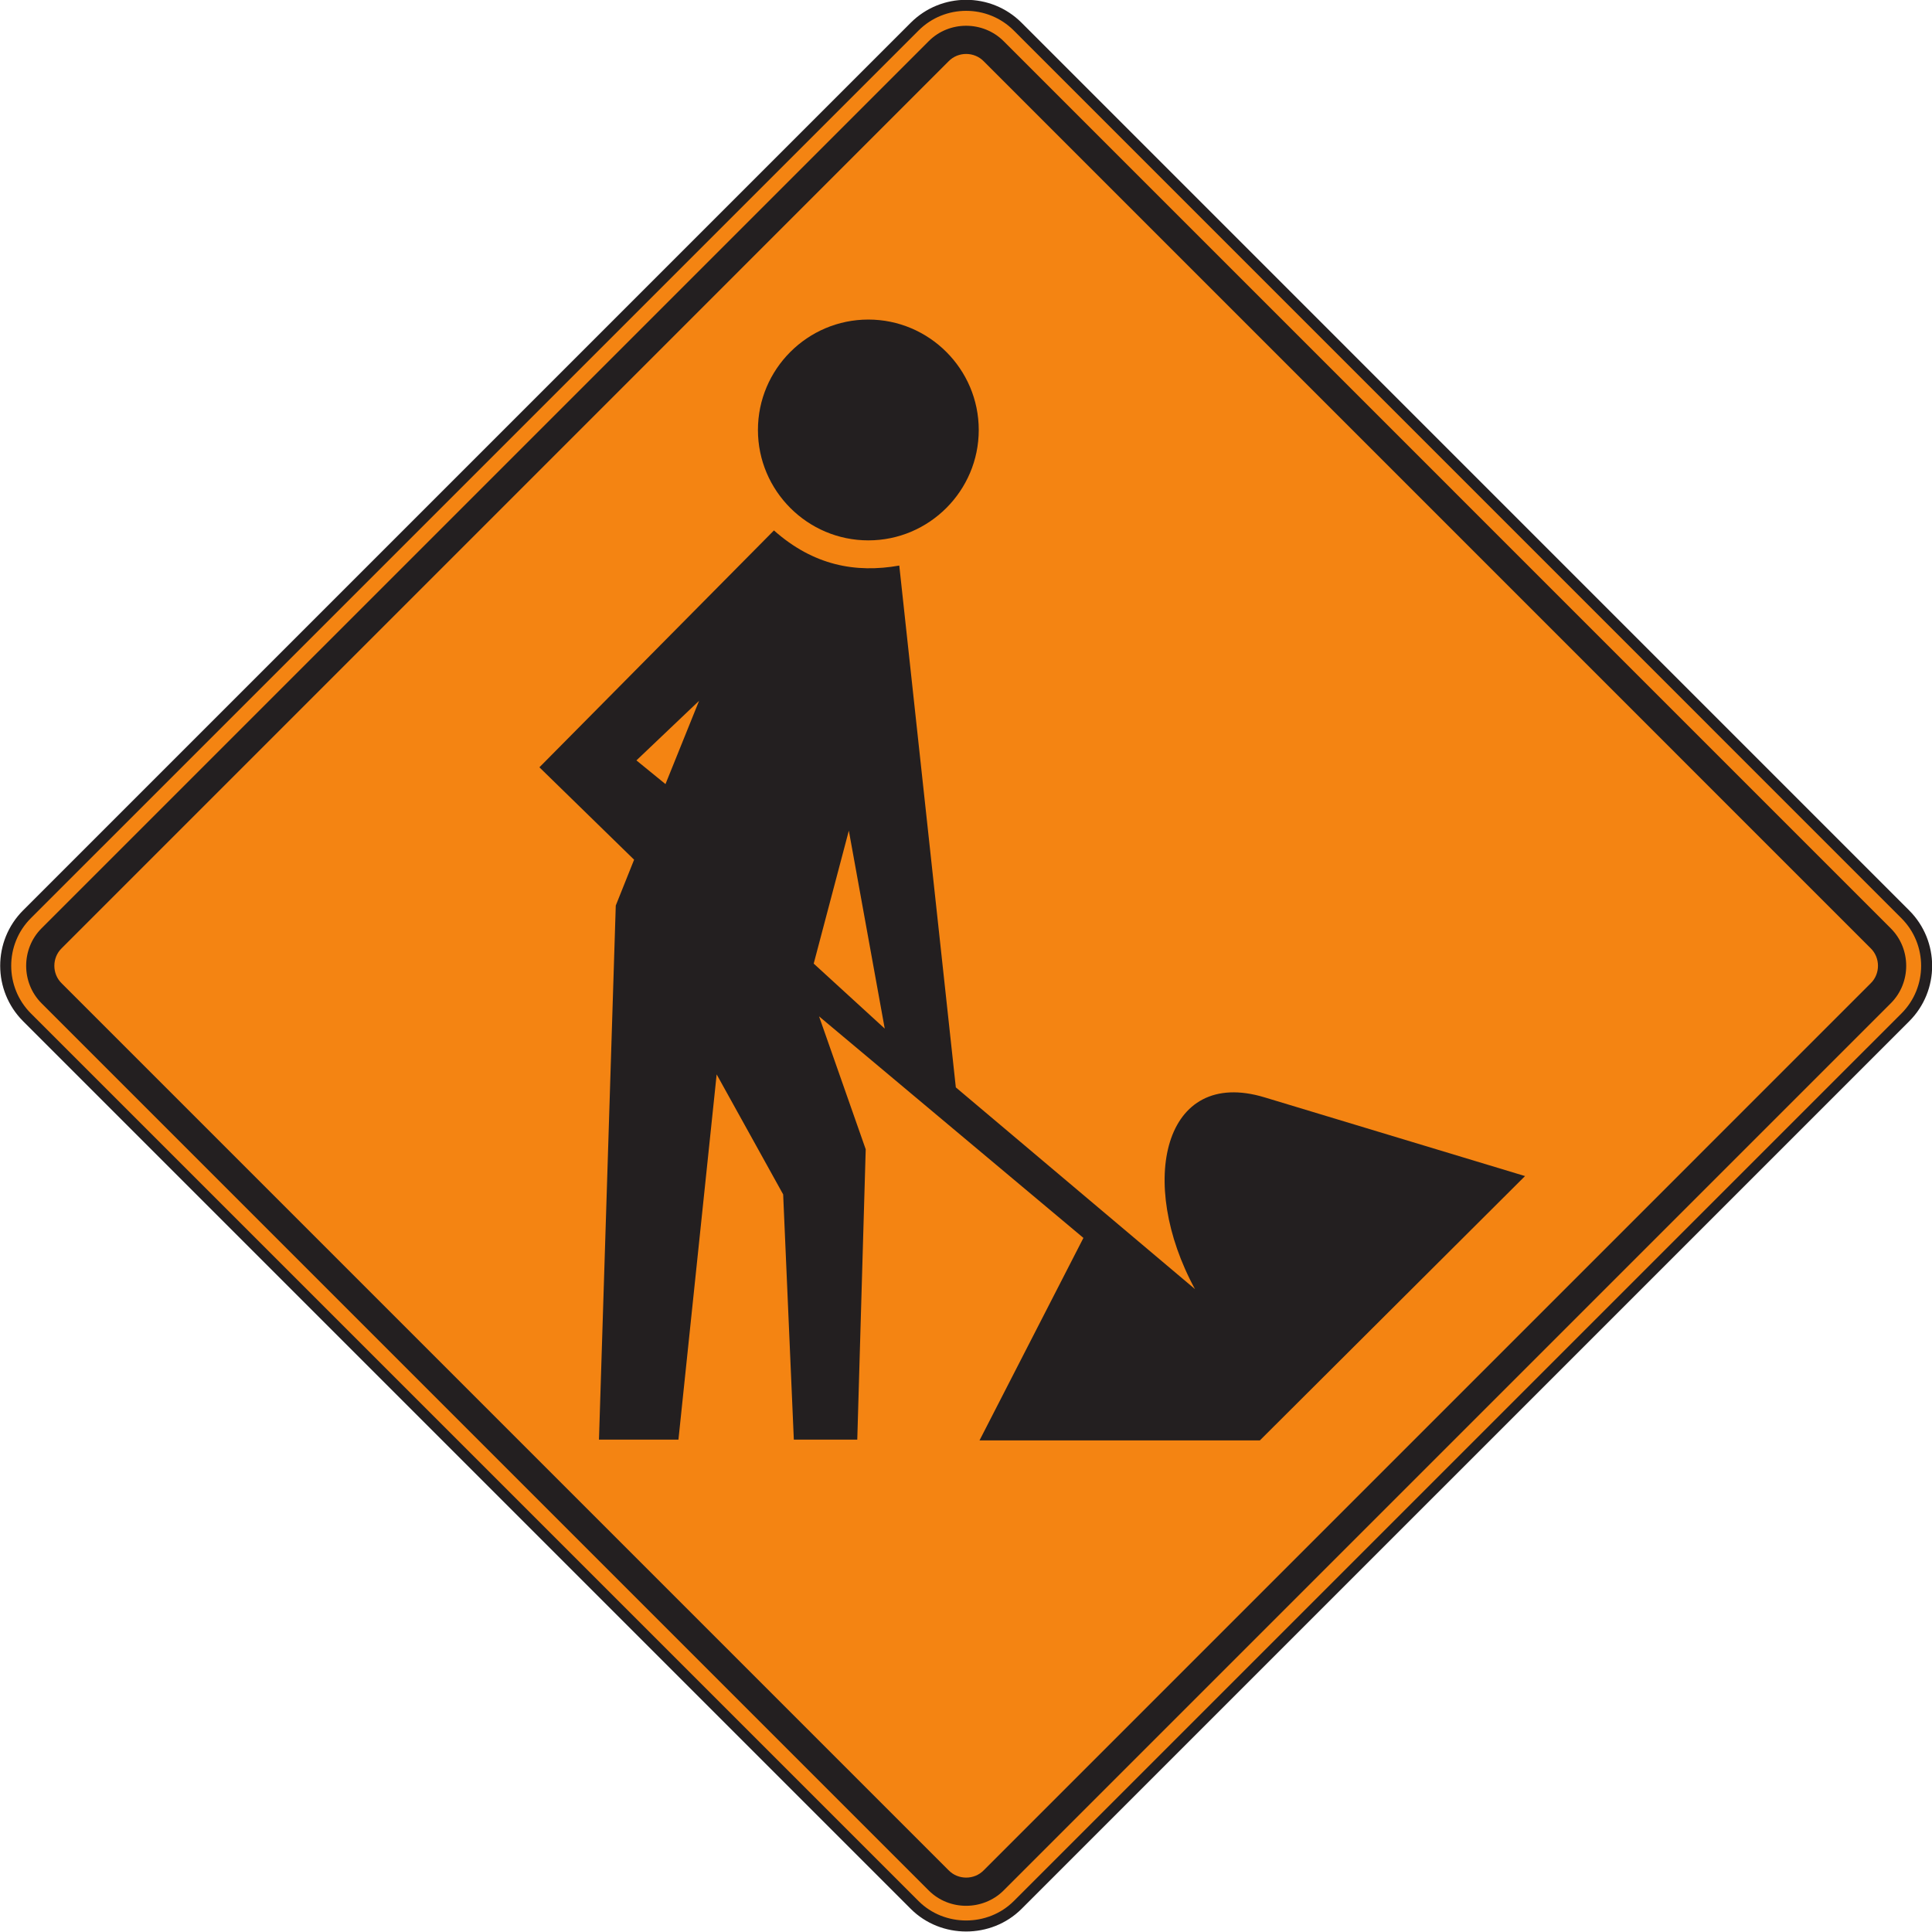 <?xml version="1.0" encoding="UTF-8" standalone="no"?>
<!-- Created with Inkscape (http://www.inkscape.org/) -->

<svg
   xmlns:dc="http://purl.org/dc/elements/1.1/"
   xmlns:cc="http://creativecommons.org/ns#"
   xmlns:rdf="http://www.w3.org/1999/02/22-rdf-syntax-ns#"
   xmlns:svg="http://www.w3.org/2000/svg"
   xmlns="http://www.w3.org/2000/svg"
   xmlns:sodipodi="http://sodipodi.sourceforge.net/DTD/sodipodi-0.dtd"
   xmlns:inkscape="http://www.inkscape.org/namespaces/inkscape"
   width="109.586"
   height="109.578"
   id="svg5166"
   version="1.1"
   inkscape:version="0.48.3.1 r9886"
   sodipodi:docname="New document 26">
  <defs
     id="defs5168">
    <clipPath
       clipPathUnits="userSpaceOnUse"
       id="clipPath3123">
      <path
         inkscape:connector-curvature="0"
         d="m 62.625,162.021 513.652,0 0,341.979 -513.652,0 0,-341.979 z"
         id="path3125" />
    </clipPath>
    <clipPath
       clipPathUnits="userSpaceOnUse"
       id="clipPath3111">
      <path
         inkscape:connector-curvature="0"
         d="m 67.174,162.021 504.553,0 0,341.978 -504.553,0 0,-341.978 z"
         id="path3113" />
    </clipPath>
  </defs>
  <sodipodi:namedview
     id="base"
     pagecolor="#ffffff"
     bordercolor="#666666"
     borderopacity="1.0"
     inkscape:pageopacity="0.0"
     inkscape:pageshadow="2"
     inkscape:zoom="0.35"
     inkscape:cx="54.802776"
     inkscape:cy="54.804519"
     inkscape:document-units="px"
     inkscape:current-layer="layer1"
     showgrid="false"
     fit-margin-top="0"
     fit-margin-left="0"
     fit-margin-right="0"
     fit-margin-bottom="0"
     inkscape:window-width="451"
     inkscape:window-height="415"
     inkscape:window-x="75"
     inkscape:window-y="75"
     inkscape:window-maximized="0" />
  <g
     inkscape:label="Layer 1"
     inkscape:groupmode="layer"
     id="layer1"
     transform="translate(-320.197,-477.589)">
    <g
       transform="matrix(1.25,0,0,-1.25,-284.867,940.19)"
       id="g3107">
      <g
         id="g3109"
         clip-path="url(#clipPath3111)">
        <g
           id="g3115"
           transform="translate(525.557,283.637)">
          <path
             inkscape:connector-curvature="0"
             d="m 0,0 -40.281,40.281 c -1.287,1.288 -1.289,3.387 -0.002,4.674 L 0,85.237 c 1.287,1.287 3.385,1.287 4.672,0 L 44.953,44.953 c 1.288,-1.287 1.289,-3.384 0.002,-4.672 L 4.672,0 C 3.401,-1.269 1.272,-1.271 0,0"
             style="fill:#f48412;fill-opacity:1;fill-rule:nonzero;stroke:#231f20;stroke-width:0.5;stroke-linecap:butt;stroke-linejoin:miter;stroke-miterlimit:4;stroke-opacity:1;stroke-dasharray:none"
             id="path3117" />
        </g>
      </g>
    </g>
    <g
       transform="matrix(1.25,0,0,-1.25,-284.867,940.19)"
       id="g3119">
      <g
         id="g3121"
         clip-path="url(#clipPath3123)">
        <g
           id="g3127"
           transform="translate(526.198,284.293)">
          <path
             inkscape:connector-curvature="0"
             d="m 0,0 -40.266,40.266 c -0.925,0.93 -0.924,2.465 0,3.393 L 0,83.924 c 0.928,0.928 2.461,0.924 3.391,0 L 43.656,43.657 c 0.926,-0.93 0.928,-2.461 0,-3.391 L 3.391,0 C 2.461,-0.921 0.928,-0.925 0,0"
             style="fill:#231f20;fill-opacity:1;fill-rule:evenodd;stroke:none"
             id="path3129" />
        </g>
        <g
           id="g3131"
           transform="translate(527.096,285.214)">
          <path
             inkscape:connector-curvature="0"
             d="m 0,0 -40.244,40.244 c -0.447,0.432 -0.445,1.165 0,1.596 l 40.242,40.244 c 0.43,0.446 1.166,0.446 1.598,0 L 41.838,41.84 c 0.446,-0.431 0.446,-1.166 0,-1.597 L 1.596,0 C 1.164,-0.445 0.432,-0.445 0,0"
             style="fill:#f48412;fill-opacity:1;fill-rule:evenodd;stroke:none"
             id="path3133" />
        </g>
        <g
           id="g3135"
           transform="translate(512.93,335.576)">
          <path
             inkscape:connector-curvature="0"
             d="M 0,0 2.844,2.705 1.319,-1.075 0,0 z m 9.639,-3.188 1.629,-8.982 -3.223,2.949 1.594,6.033 z m -7.732,-27.633 -3.606,0 0.762,24.235 0.832,2.08 -4.297,4.193 C -0.855,3.269 2.694,6.853 6.241,10.435 8.037,8.841 9.95,8.492 11.928,8.841 l 2.566,-23.679 c 3.616,-3.051 7.235,-6.102 10.852,-9.153 -2.635,4.836 -1.441,10.09 3.154,8.702 l 11.823,-3.573 -12.032,-11.994 -12.722,0 4.715,9.188 -11.997,10.054 2.118,-6.033 -0.383,-13.174 -2.879,0 -0.484,11.127 -3.018,5.446 -1.734,-16.573 z m 8.617,50.825 c 2.76,0 5.01,-2.25 5.01,-5.01 0,-2.76 -2.25,-5.01 -5.01,-5.01 -2.76,0 -5.01,2.25 -5.01,5.01 0,2.76 2.25,5.01 5.01,5.01"
             style="fill:#231f20;fill-opacity:1;fill-rule:evenodd;stroke:none"
             id="path3137" />
        </g>
      </g>
    </g>
  </g>
</svg>
